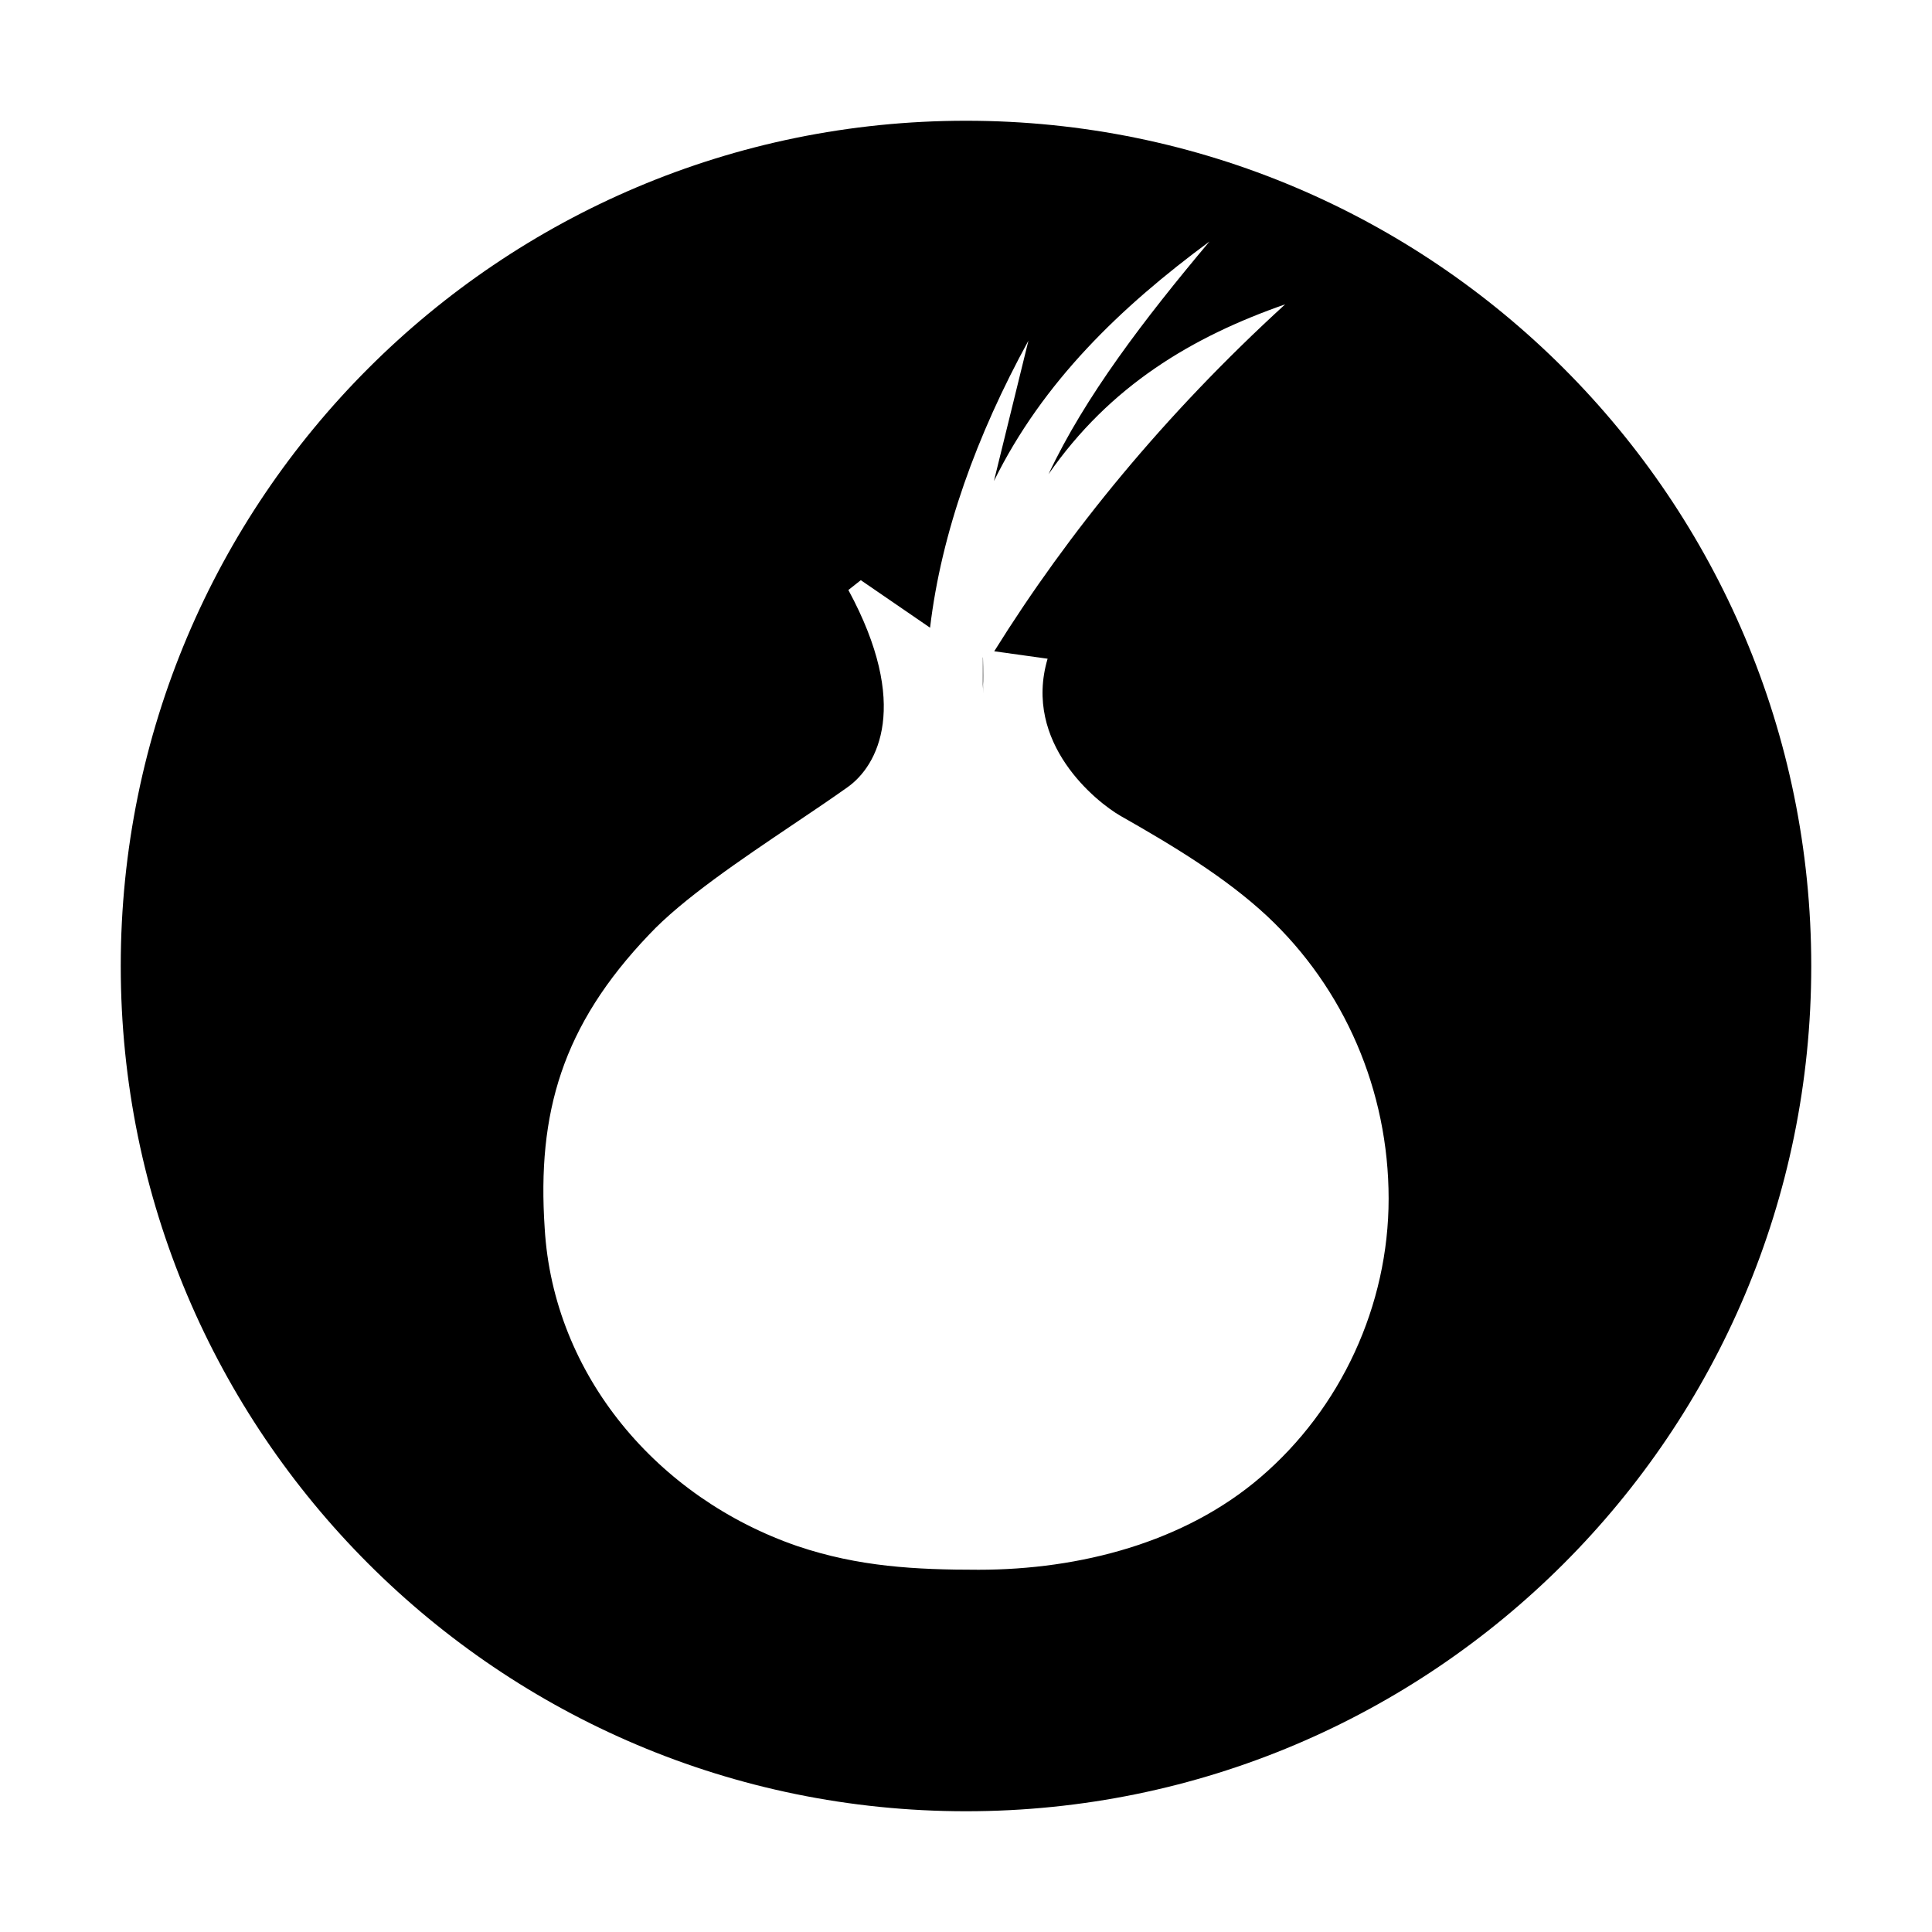 <svg width="80" height="80" viewBox="0 0 80 80" fill="none" xmlns="http://www.w3.org/2000/svg">
  <path d="M40.698 27.224L40.704 27.227C40.718 27.735 40.715 28.233 40.71 28.717C40.707 28.55 40.707 28.38 40.711 28.207L40.695 28.506C40.693 28.145 40.695 27.816 40.697 27.544C40.697 27.427 40.698 27.319 40.698 27.224Z" fill="currentColor" />
  <path fill-rule="evenodd" clip-rule="evenodd" d="M5 40C5 20.67 20.67 5 40 5C59.33 5 75 20.67 75 40C75 59.33 59.33 75 40 75C20.67 75 5 59.33 5 40ZM42.585 14.106L41.157 19.919C43.18 15.813 46.393 12.724 50.082 10C47.385 13.211 44.926 16.423 43.418 19.634C45.957 15.976 49.368 13.943 53.216 12.602C48.222 17.163 44.234 22.05 41.169 26.968L43.379 27.276C42.347 30.772 45.402 33.211 46.393 33.781C48.614 35.041 50.757 36.342 52.462 37.927C55.675 40.935 57.5 45.163 57.5 49.634C57.5 54.065 55.517 58.333 52.185 61.179C49.051 63.862 44.728 65 40.523 65C37.905 65 35.565 64.878 33.026 64.024C27.235 62.032 22.911 56.951 22.554 50.853C22.237 46.097 23.268 42.479 26.878 38.699C28.254 37.229 30.666 35.604 32.873 34.118C33.656 33.591 34.413 33.081 35.089 32.601C36.358 31.707 37.707 29.186 35.129 24.431L35.644 24.024L38.512 25.992C38.98 22.045 40.448 18.009 42.585 14.106Z" fill="currentColor" />
</svg>